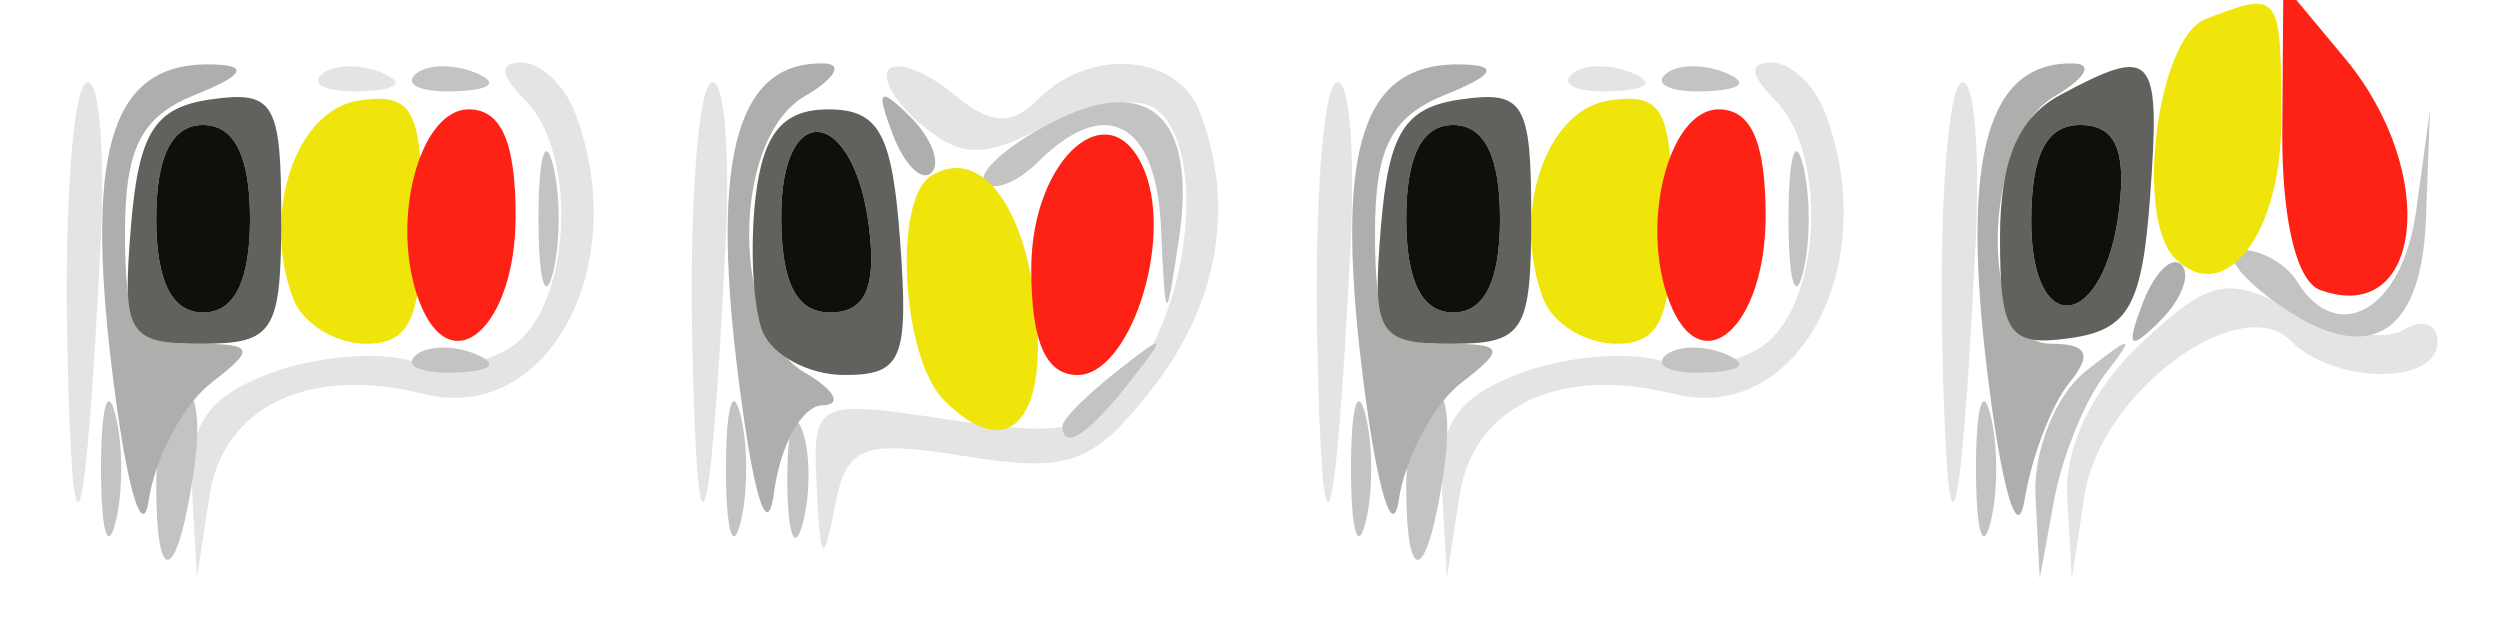 <?xml version="1.0" encoding="UTF-8" standalone="no"?>
<!-- Created with Inkscape (http://www.inkscape.org/) -->
<svg
   xmlns:dc="http://purl.org/dc/elements/1.1/"
   xmlns:cc="http://web.resource.org/cc/"
   xmlns:rdf="http://www.w3.org/1999/02/22-rdf-syntax-ns#"
   xmlns:svg="http://www.w3.org/2000/svg"
   xmlns="http://www.w3.org/2000/svg"
   xmlns:sodipodi="http://sodipodi.sourceforge.net/DTD/sodipodi-0.dtd"
   xmlns:inkscape="http://www.inkscape.org/namespaces/inkscape"
   id="svg2"
   sodipodi:version="0.32"
   inkscape:version="0.44"
   width="80"
   height="20"
   version="1.0"
   sodipodi:docbase="/home/kde4/Developpements/C++/ksirk/ksirk/skins/default/Images/sprites"
   sodipodi:docname="belgium.svg">
  <defs
     id="defs5" />
  <sodipodi:namedview
     inkscape:window-height="582"
     inkscape:window-width="928"
     inkscape:pageshadow="2"
     inkscape:pageopacity="0.0"
     guidetolerance="10.0"
     gridtolerance="10.0"
     objecttolerance="10.0"
     borderopacity="1.0"
     bordercolor="#666666"
     pagecolor="#ffffff"
     id="base"
     inkscape:zoom="10.525"
     inkscape:cx="40"
     inkscape:cy="9.9049882"
     inkscape:window-x="666"
     inkscape:window-y="0"
     inkscape:current-layer="g1903" />
  <g
     id="g1903">
    <path
       style="fill:#e4e4e3"
       d="M 2.15,10.809 C 2.067,6.579 2.337,2.908 2.75,2.652 C 3.163,2.396 3.373,4.732 3.217,7.843 C 2.73,17.61 2.305,18.788 2.15,10.809 z M 6.15,15.725 C 6.034,13.579 6.596,12.724 8.632,11.95 C 10.08,11.399 12.126,11.223 13.18,11.557 C 14.234,11.892 15.749,11.623 16.548,10.96 C 18.306,9.501 18.457,4.857 16.8,3.2 C 15.997,2.397 15.962,2 16.693,2 C 17.294,2 18.059,2.712 18.393,3.582 C 20.269,8.47 17.531,13.601 13.576,12.608 C 9.907,11.688 7.146,12.991 6.706,15.852 L 6.3,18.5 L 6.15,15.725 z M 22.15,10.809 C 22.067,6.579 22.337,2.908 22.75,2.652 C 23.163,2.396 23.373,4.732 23.217,7.843 C 22.73,17.61 22.305,18.788 22.15,10.809 z M 26.136,15.636 C 26.001,12.804 26.049,12.78 30.41,13.434 C 34.268,14.013 35.019,13.811 36.41,11.825 C 38.236,9.217 38.518,4.438 36.905,3.441 C 36.302,3.069 34.743,3.335 33.439,4.033 C 31.517,5.061 30.773,5.057 29.51,4.008 C 28.653,3.297 28.177,2.49 28.452,2.215 C 28.727,1.94 29.657,2.3 30.518,3.015 C 31.705,4 32.366,4.034 33.242,3.158 C 34.9,1.5 37.682,1.73 38.393,3.582 C 39.544,6.58 38.994,9.738 36.846,12.468 C 34.969,14.855 34.207,15.129 30.916,14.603 C 27.563,14.066 27.091,14.251 26.706,16.249 C 26.349,18.104 26.248,17.996 26.136,15.636 z M 42.15,10.809 C 42.067,6.579 42.337,2.908 42.75,2.652 C 43.163,2.396 43.373,4.732 43.217,7.843 C 42.73,17.61 42.305,18.788 42.15,10.809 z M 46.15,15.725 C 46.034,13.579 46.596,12.724 48.632,11.95 C 50.08,11.399 52.126,11.223 53.18,11.557 C 54.234,11.892 55.749,11.623 56.548,10.96 C 58.306,9.501 58.457,4.857 56.8,3.2 C 55.997,2.397 55.962,2 56.693,2 C 57.294,2 58.059,2.712 58.393,3.582 C 60.269,8.47 57.531,13.601 53.576,12.608 C 49.907,11.688 47.146,12.991 46.706,15.852 L 46.3,18.5 L 46.15,15.725 z M 62.15,10.809 C 62.067,6.579 62.337,2.908 62.75,2.652 C 63.163,2.396 63.373,4.732 63.217,7.843 C 62.73,17.61 62.305,18.788 62.15,10.809 z M 66.15,15.924 C 66.057,14.33 66.951,12.455 68.496,11.003 C 70.706,8.928 71.27,8.806 73.401,9.947 C 74.726,10.656 76.302,10.931 76.905,10.559 C 77.507,10.187 78,10.359 78,10.941 C 78,12.329 74.705,12.305 73.307,10.907 C 71.663,9.263 67.205,12.587 66.709,15.826 L 66.3,18.5 L 66.15,15.924 z M 10.271,2.396 C 10.603,2.064 11.466,2.028 12.188,2.317 C 12.985,2.636 12.748,2.873 11.583,2.921 C 10.529,2.964 9.939,2.728 10.271,2.396 z M 50.271,2.396 C 50.603,2.064 51.466,2.028 52.188,2.317 C 52.985,2.636 52.748,2.873 51.583,2.921 C 50.529,2.964 49.939,2.728 50.271,2.396 z "
       id="path1917" />
    <path
       style="fill:#c3c3c3"
       d="M 3.232,15 C 3.232,13.075 3.438,12.287 3.689,13.25 C 3.941,14.213 3.941,15.787 3.689,16.75 C 3.438,17.712 3.232,16.925 3.232,15 z M 5,15.559 C 5,14.216 5.369,12.89 5.819,12.612 C 6.27,12.333 6.443,13.432 6.206,15.053 C 5.681,18.627 5,18.913 5,15.559 z M 23.232,15 C 23.232,13.075 23.438,12.287 23.689,13.25 C 23.941,14.213 23.941,15.787 23.689,16.75 C 23.438,17.712 23.232,16.925 23.232,15 z M 25.195,15.5 C 25.175,13.85 25.382,13.054 25.656,13.731 C 25.93,14.408 25.947,15.758 25.693,16.731 C 25.439,17.704 25.215,17.15 25.195,15.5 z M 43.232,15 C 43.232,13.075 43.438,12.287 43.689,13.25 C 43.941,14.213 43.941,15.787 43.689,16.75 C 43.438,17.712 43.232,16.925 43.232,15 z M 45,15.559 C 45,14.216 45.369,12.89 45.819,12.612 C 46.27,12.333 46.443,13.432 46.206,15.053 C 45.681,18.627 45,18.913 45,15.559 z M 63.232,15 C 63.232,13.075 63.438,12.287 63.689,13.25 C 63.941,14.213 63.941,15.787 63.689,16.75 C 63.438,17.712 63.232,16.925 63.232,15 z M 65.136,15.872 C 65.061,14.424 65.785,12.629 66.75,11.872 C 68.273,10.678 68.35,10.695 67.346,12 C 66.711,12.825 65.985,14.625 65.732,16 L 65.272,18.5 L 65.136,15.872 z M 34,13.622 C 34,13.415 34.788,12.627 35.75,11.872 C 37.336,10.629 37.371,10.664 36.128,12.25 C 34.821,13.916 34,14.445 34,13.622 z M 13.271,11.396 C 13.603,11.064 14.466,11.028 15.188,11.317 C 15.985,11.636 15.748,11.873 14.583,11.921 C 13.529,11.964 12.939,11.728 13.271,11.396 z M 53.271,11.396 C 53.603,11.064 54.466,11.028 55.188,11.317 C 55.985,11.636 55.748,11.873 54.583,11.921 C 53.529,11.964 52.939,11.728 53.271,11.396 z M 72.559,9.483 C 71.491,8.667 71.127,8 71.75,8 C 72.373,8 73.16,8.45 73.5,9 C 74.812,11.122 76.887,9.899 77.317,6.75 L 77.761,3.5 L 77.631,6.992 C 77.483,10.931 75.64,11.836 72.559,9.483 z M 17.232,7 C 17.232,5.075 17.438,4.287 17.689,5.25 C 17.941,6.213 17.941,7.787 17.689,8.75 C 17.438,9.713 17.232,8.925 17.232,7 z M 37.15,7.25 C 36.995,3.887 35.368,3.032 33.217,5.183 C 32.566,5.834 31.802,6.135 31.518,5.852 C 31.235,5.568 32.136,4.73 33.522,3.988 C 36.713,2.281 38.318,3.67 37.728,7.628 C 37.307,10.453 37.297,10.446 37.15,7.25 z M 57.232,7 C 57.232,5.075 57.438,4.287 57.689,5.25 C 57.941,6.213 57.941,7.787 57.689,8.75 C 57.438,9.713 57.232,8.925 57.232,7 z M 13.271,2.396 C 13.603,2.064 14.466,2.028 15.188,2.317 C 15.985,2.636 15.748,2.873 14.583,2.921 C 13.529,2.964 12.939,2.728 13.271,2.396 z M 53.271,2.396 C 53.603,2.064 54.466,2.028 55.188,2.317 C 55.985,2.636 55.748,2.873 54.583,2.921 C 53.529,2.964 52.939,2.728 53.271,2.396 z "
       id="path1915" />
    <path
       style="fill:#aeaead"
       d="M 3.573,11.744 C 2.718,4.587 3.621,1.937 6.872,2.063 C 7.974,2.106 7.773,2.419 6.25,3.031 C 4.512,3.73 4,4.739 4,7.468 C 4,10.436 4.35,11 6.191,11 C 8.142,11 8.204,11.137 6.762,12.25 C 5.871,12.938 4.97,14.625 4.761,16 C 4.552,17.375 4.017,15.46 3.573,11.744 z M 23.587,11.744 C 22.759,4.936 23.614,1.956 26.372,2.03 C 26.993,2.047 26.712,2.519 25.75,3.08 C 23.381,4.46 23.381,10.54 25.75,11.92 C 26.712,12.481 26.967,12.953 26.316,12.97 C 25.665,12.986 24.97,14.238 24.77,15.75 C 24.553,17.395 24.078,15.786 23.587,11.744 z M 43.573,11.744 C 42.718,4.587 43.621,1.937 46.872,2.063 C 47.974,2.106 47.773,2.419 46.25,3.031 C 44.512,3.73 44,4.739 44,7.468 C 44,10.436 44.35,11 46.191,11 C 48.142,11 48.204,11.137 46.762,12.25 C 45.871,12.938 44.97,14.625 44.761,16 C 44.552,17.375 44.017,15.46 43.573,11.744 z M 63.573,11.744 C 62.76,4.94 63.62,1.956 66.372,2.03 C 66.993,2.047 66.713,2.519 65.75,3.08 C 63.394,4.453 63.288,11 65.622,11 C 66.801,11 66.964,11.342 66.218,12.25 C 65.654,12.938 65.009,14.625 64.786,16 C 64.556,17.418 64.031,15.575 63.573,11.744 z M 68.564,9.707 C 68.94,8.721 69.499,8.166 69.807,8.474 C 70.115,8.781 69.808,9.588 69.124,10.267 C 68.136,11.247 68.022,11.132 68.564,9.707 z M 28.564,4.293 C 28.022,2.868 28.136,2.753 29.124,3.733 C 29.808,4.412 30.115,5.219 29.807,5.526 C 29.499,5.834 28.94,5.279 28.564,4.293 z "
       id="path1913" />
    <path
       style="fill:#f0e50b"
       d="M 30.212,12.812 C 28.856,11.456 28.564,6.388 29.798,5.625 C 31.344,4.67 32.803,6.538 33.15,9.916 C 33.521,13.539 32.221,14.821 30.212,12.812 z M 9.39,9.573 C 8.344,6.847 9.452,3.507 11.5,3.213 C 13.217,2.967 13.5,3.497 13.5,6.963 C 13.5,10.168 13.133,11 11.719,11 C 10.739,11 9.691,10.358 9.39,9.573 z M 49.39,9.573 C 48.344,6.847 49.452,3.507 51.5,3.213 C 53.217,2.967 53.5,3.497 53.5,6.963 C 53.5,10.168 53.133,11 51.719,11 C 50.739,11 49.691,10.358 49.39,9.573 z M 69.598,8.264 C 68.295,6.962 69.036,1.2 70.582,0.607 C 72.976,-0.312 73,-0.28 73,3.893 C 73,7.508 71.18,9.846 69.598,8.264 z "
       id="path1911" />
    <path
       style="fill:#fe2116"
       d="M 33,8.607 C 33,5.007 35.603,2.802 36.646,5.519 C 37.528,7.819 36.132,12 34.481,12 C 33.464,12 33,10.937 33,8.607 z M 13.421,9.656 C 12.462,7.155 13.399,3.5 15,3.5 C 16.041,3.5 16.5,4.546 16.5,6.917 C 16.5,10.462 14.436,12.299 13.421,9.656 z M 53.421,9.656 C 52.462,7.155 53.399,3.5 55,3.5 C 56.041,3.5 56.5,4.546 56.5,6.917 C 56.5,10.462 54.436,12.299 53.421,9.656 z M 74.25,9.282 C 73.486,9.008 73.013,7.021 73.033,4.167 L 73.067,-0.5 L 75.033,1.861 C 78.064,5.499 77.54,10.462 74.25,9.282 z "
       id="path1909" />
    <path
       style="fill:#61615e"
       d="M 24.394,10.584 C 24.095,9.806 23.997,7.893 24.175,6.334 C 24.411,4.275 25.047,3.5 26.5,3.5 C 28.138,3.5 28.556,4.269 28.807,7.75 C 29.078,11.492 28.865,12 27.026,12 C 25.877,12 24.693,11.363 24.394,10.584 z M 27.816,7.327 C 27.356,3.434 25,3.091 25,6.917 C 25,9.049 25.483,10 26.566,10 C 27.677,10 28.041,9.221 27.816,7.327 z M 4.19,7.25 C 4.439,4.238 4.943,3.437 6.75,3.18 C 8.767,2.894 9,3.282 9,6.93 C 9,10.63 8.767,11 6.44,11 C 4.092,11 3.905,10.688 4.19,7.25 z M 8,7 C 8,5 7.5,4 6.5,4 C 5.5,4 5,5 5,7 C 5,9 5.5,10 6.5,10 C 7.5,10 8,9 8,7 z M 44.19,7.25 C 44.439,4.238 44.943,3.437 46.75,3.18 C 48.767,2.894 49,3.282 49,6.93 C 49,10.63 48.767,11 46.44,11 C 44.092,11 43.905,10.688 44.19,7.25 z M 48,7 C 48,5 47.5,4 46.5,4 C 45.5,4 45,5 45,7 C 45,9 45.5,10 46.5,10 C 47.5,10 48,9 48,7 z M 64,7.605 C 64,5.134 64.582,3.759 65.934,3.035 C 68.913,1.441 69.137,1.693 68.807,6.25 C 68.552,9.783 68.12,10.554 66.25,10.82 C 64.281,11.099 64,10.698 64,7.605 z M 67.816,6.673 C 68.041,4.779 67.677,4 66.566,4 C 65.483,4 65,4.951 65,7.083 C 65,10.909 67.356,10.566 67.816,6.673 z "
       id="path1907" />
    <path
       style="fill:#10100a"
       d="M 5,7 C 5,5 5.5,4 6.5,4 C 7.5,4 8,5 8,7 C 8,9 7.5,10 6.5,10 C 5.5,10 5,9 5,7 z M 25,6.917 C 25,3.091 27.356,3.434 27.816,7.327 C 28.041,9.221 27.677,10 26.566,10 C 25.483,10 25,9.049 25,6.917 z M 45,7 C 45,5 45.5,4 46.5,4 C 47.5,4 48,5 48,7 C 48,9 47.5,10 46.5,10 C 45.5,10 45,9 45,7 z M 65,7.083 C 65,4.951 65.483,4 66.566,4 C 67.677,4 68.041,4.779 67.816,6.673 C 67.356,10.566 65,10.909 65,7.083 z "
       id="path1905" />
  </g>
</svg>
